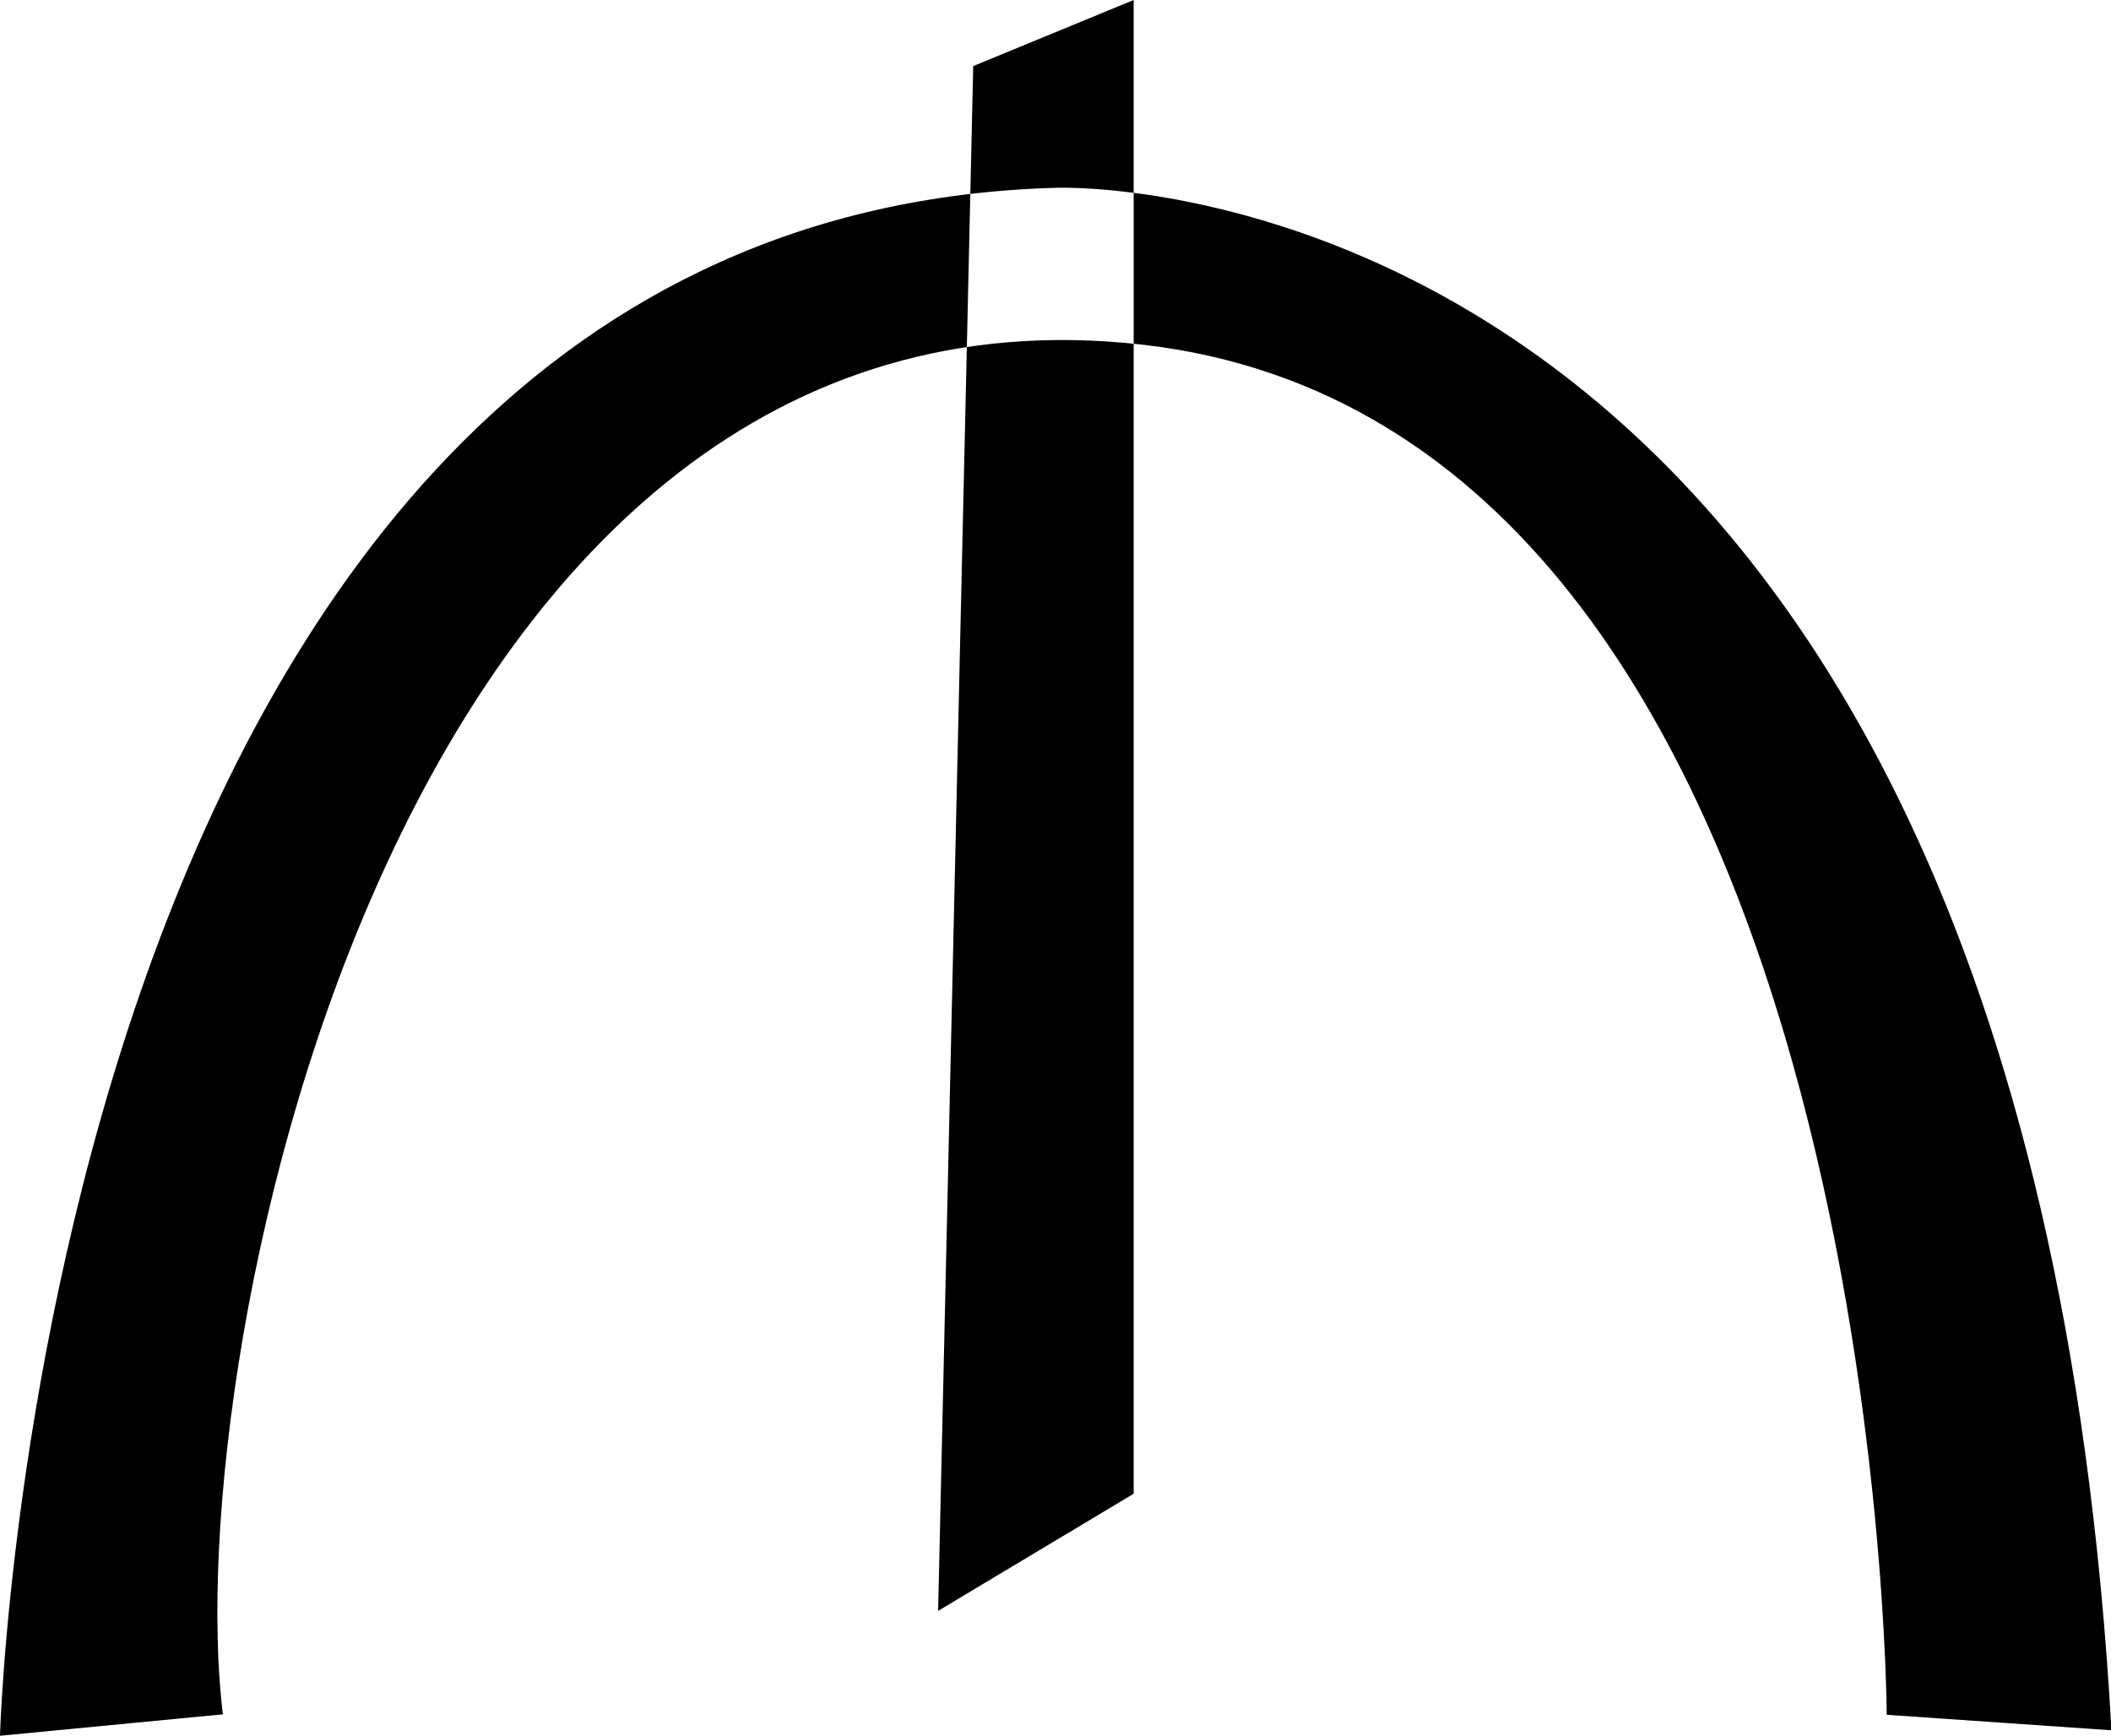 <?xml version="1.0" encoding="utf-8"?>
<!-- Generator: Adobe Illustrator 21.1.0, SVG Export Plug-In . SVG Version: 6.00 Build 0)  -->
<svg version="1.1" id="Layer_1" xmlns="http://www.w3.org/2000/svg" xmlns:xlink="http://www.w3.org/1999/xlink" x="0px" y="0px"
	 viewBox="0 0 463.1 380.8" style="enable-background:new 0 0 463.1 380.8;" xml:space="preserve">
<path d="M0,380.8c0,0,9-333.3,231.6-339.6c0,0,212.3-9,231.6,338.4l-49.3-3.4c0,0-0.9-282.2-163.4-300.6S39,296.3,48.9,376.1
	L0,380.8z M205.8,353.4l42.9-25.7V0l-35.2,14.5L205.8,353.4z"/>
</svg>
